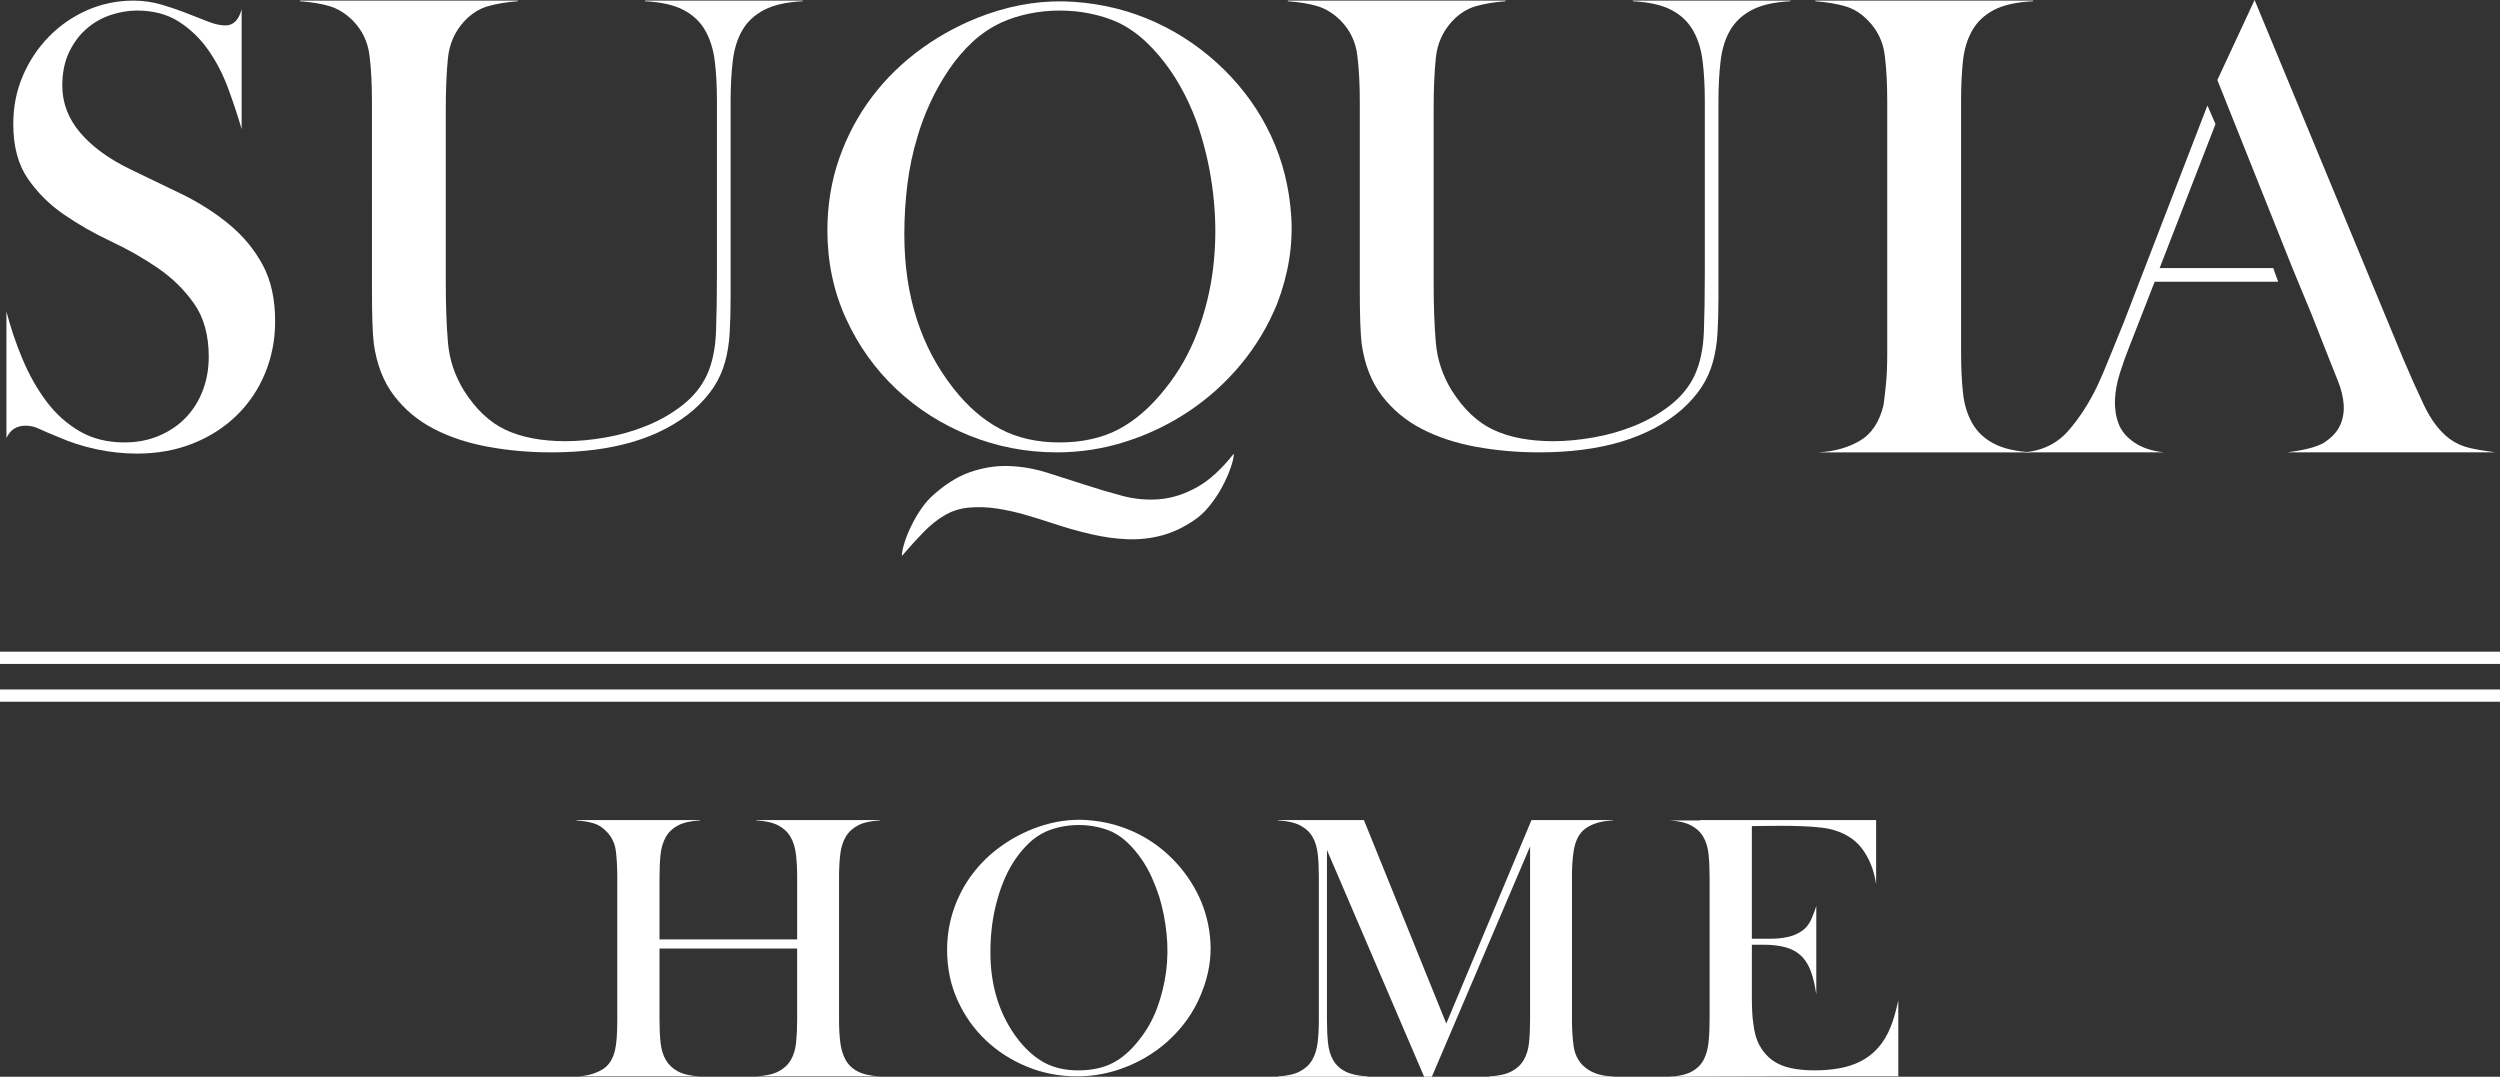 <?xml version="1.0" encoding="UTF-8"?><svg id="Capa_1" xmlns="http://www.w3.org/2000/svg" viewBox="0 0 5029.62 2166.18"><rect x="0" y="0" width="5029.62" height="2166.18" fill="#333333" stroke="none"/><defs><style>.cls-1{fill:#fff;}.cls-2{fill:#fff9fa;}.cls-3{fill:#231f20;}</style></defs><g><path class="cls-1" d="m1603.76,1889.97v-125.36c0-17-.83-32.34-2.48-46.03-1.65-13.69-5.31-25.38-10.98-35.06-5.67-9.68-13.93-17.35-24.79-23.02s-25.5-8.97-43.91-9.92v-.71h248.59v.71c-18.41.94-33.05,4.25-43.91,9.92s-19.12,13.34-24.79,23.02c-5.67,9.68-9.32,21.25-10.98,34.7-1.65,13.46-2.48,28.68-2.48,45.68v288.25c0,16.53.83,31.52,2.48,44.97,1.65,13.46,5.19,25.14,10.62,35.06s13.57,17.71,24.43,23.37,25.5,8.97,43.91,9.92h-247.88c18.89-.94,33.76-4.25,44.62-9.92s19.12-13.34,24.79-23.02c5.67-9.68,9.21-21.36,10.62-35.06s2.12-28.8,2.12-45.33v-143.77h-276.91v143.77c0,16.53.71,31.63,2.12,45.33s4.96,25.38,10.62,35.06c5.67,9.68,13.81,17.35,24.43,23.02s25.14,8.97,43.56,9.92h-244.34c17.94-.94,33.76-5.31,47.45-13.1,13.69-7.79,22.66-21.36,26.91-40.72,2.83-12.75,4.25-32.58,4.25-59.49v-288.25c0-19.36-.94-36.59-2.83-51.7s-8.03-28.09-18.41-38.95c-8.03-8.5-16.88-14.16-26.56-17s-21.13-4.72-34.35-5.67v-.71h248.59v.71c-18.41.94-33.05,4.25-43.91,9.92s-19.12,13.46-24.79,23.37c-5.67,9.92-9.21,21.6-10.62,35.06-1.42,13.46-2.12,28.68-2.12,45.68v125.36h276.91Z"/><path class="cls-1" d="m1918.92,1829.06c8.97-25.97,21.48-49.58,37.54-70.82,16.05-21.25,35.29-39.9,57.72-55.95,22.43-16.05,46.86-28.8,73.3-38.24,33.52-11.8,66.81-16.53,99.86-14.16,33.05,2.36,64.09,10.15,93.13,23.37s54.89,31.16,77.55,53.83,40.72,48.28,54.18,76.84c13.46,28.56,21.13,59.25,23.02,92.07s-3.78,65.98-17,99.51c-9.92,25.5-23.37,48.63-40.37,69.41-17,20.77-36.59,38.6-58.78,53.47s-46.27,26.44-72.24,34.7c-25.97,8.26-52.64,12.39-80.03,12.39-35.41,0-68.93-6.49-100.57-19.48-31.63-12.98-59.37-30.81-83.22-53.47-23.84-22.66-42.73-49.46-56.66-80.38-13.93-30.93-20.89-64.57-20.89-100.92,0-28.8,4.49-56.19,13.46-82.15Zm130.31,263.46c16.52,20.78,34.23,36.12,53.12,46.04,18.89,9.92,41.31,14.87,67.28,14.87s49.22-4.84,68.34-14.52c19.12-9.68,36.95-25.14,53.47-46.39,15.58-19.36,27.74-40.84,36.47-64.45,8.73-23.61,14.75-47.92,18.06-72.95s3.66-50.4,1.06-76.13c-2.6-25.73-7.44-50.4-14.52-74.01-4.25-13.22-9.33-26.44-15.23-39.66-5.9-13.22-12.87-25.61-20.89-37.18-8.03-11.57-17-22.19-26.91-31.87-9.92-9.68-20.77-17.35-32.58-23.02-9.44-4.25-19.95-7.55-31.52-9.92s-23.25-3.54-35.06-3.54-23.49,1.18-35.06,3.54c-11.57,2.36-22.07,5.67-31.52,9.92-12.28,5.67-23.37,13.22-33.29,22.66s-18.89,19.95-26.91,31.52-14.99,23.96-20.89,37.18c-5.9,13.22-10.74,26.44-14.52,39.66-10.39,34-15.58,71.29-15.58,111.9,0,68.93,18.89,127.72,56.66,176.35Z"/><path class="cls-1" d="m3190.17,1666.53c-13.69,9.68-21.96,26.32-24.79,49.93-.94,6.61-1.65,13.81-2.12,21.6-.47,7.79-.71,16.41-.71,25.85v288.25c0,17.94,1.06,35.06,3.19,51.35,2.12,16.29,8.38,29.63,18.77,40.01,14.64,14.17,34.7,21.48,60.2,21.96v.71h-248.58v-.71c18.88-.94,33.76-4.25,44.62-9.92s19.12-13.34,24.79-23.02c5.67-9.68,9.21-21.25,10.62-34.7,1.42-13.46,2.12-28.68,2.12-45.68v-349.15l-197.59,463.18h-15.58l-195.47-456.09v342.07c0,17,.71,32.34,2.12,46.03,1.42,13.69,4.96,25.38,10.62,35.06,5.66,9.68,13.93,17.23,24.79,22.66s25.5,8.62,43.91,9.56v.71h-179.89v-.71c18.41-.94,33.05-4.25,43.91-9.92s19.12-13.34,24.79-23.02c5.67-9.68,9.32-21.25,10.98-34.7,1.65-13.46,2.48-28.68,2.48-45.68v-288.25c0-16.53-.71-31.52-2.12-44.97-1.42-13.46-4.84-25.02-10.27-34.7-5.43-9.68-13.69-17.47-24.79-23.37-11.1-5.9-26.09-9.33-44.97-10.27v-.71h172.81l165.72,409.35,171.39-409.35h163.6v.71c-22.66.94-40.84,6.26-54.53,15.93Z"/><path class="cls-1" d="m3358.73,2166.18c18.88-.94,33.76-4.37,44.62-10.27,10.86-5.9,18.89-13.81,24.08-23.73s8.5-21.6,9.91-35.06c1.42-13.46,2.12-28.45,2.12-44.97v-287.54c0-17-.71-32.34-2.12-46.03s-4.96-25.38-10.62-35.06c-5.67-9.68-13.93-17.35-24.79-23.02s-25.5-8.97-43.91-9.92h61.62v-.71h354.82v128.9c-4.25-28.33-13.81-52.29-28.68-71.88-14.87-19.59-36.71-32.7-65.51-39.31-8.97-1.89-20.18-3.3-33.64-4.25-13.46-.94-27.38-1.53-41.79-1.77s-28.8-.24-43.2,0-26.79.35-37.18.35v226.63h38.24c12.75,0,24.67-1.3,35.77-3.89s20.89-7.2,29.39-13.81,15.11-16.76,19.83-30.45l3.19-8.14c1.18-3.07,2.24-6.49,3.19-10.27v179.18c-2.36-17.47-5.79-32.58-10.27-45.33-4.49-12.75-10.74-23.25-18.77-31.52-8.03-8.26-18.41-14.28-31.16-18.06s-28.33-5.67-46.74-5.67h-22.66v108.36c0,9.92.24,19.12.71,27.62.47,8.5,1.18,15.82,2.12,21.96,1.89,17.94,6.14,32.93,12.75,44.97,6.61,12.04,15.11,21.84,25.49,29.39,10.39,7.55,22.78,12.87,37.18,15.93,14.4,3.07,30.34,4.6,47.81,4.6s34.7-1.42,50.28-4.25c15.58-2.83,29.86-7.55,42.85-14.16,12.98-6.61,24.55-15.58,34.7-26.91,10.15-11.33,18.53-25.26,25.14-41.79,2.83-6.61,5.55-14.52,8.14-23.72,2.6-9.21,5.08-19.24,7.44-30.1v152.98h-215.3l-245.04.71Z"/></g><g><line class="cls-3" x1="0" y1="1324.21" x2="5029.61" y2="1322.59"/><rect class="cls-1" x="0" y="1311.06" width="5029.61" height="24.68"/></g><g><line class="cls-2" x1="0" y1="1400.24" x2="5029.61" y2="1398.63"/><rect class="cls-1" x="0" y="1387.1" width="5029.61" height="24.68"/></g><g><path class="cls-1" d="m45.45,722.82c13.32,31.63,29.34,59.92,48.06,84.89s40.99,44.94,66.79,59.92c25.8,14.98,55.76,22.47,89.88,22.47,25.8,0,49.31-4.58,70.53-13.73,21.22-9.16,39.12-21.43,53.68-36.83,14.56-15.4,25.8-33.5,33.71-54.31,7.91-20.81,11.86-43.28,11.86-67.41,0-43.28-9.78-78.86-29.34-106.74s-43.9-51.81-73.03-71.78c-29.13-19.97-60.55-37.87-94.25-53.68-33.71-15.81-65.12-33.71-94.25-53.68-29.13-19.97-53.47-44.11-73.03-72.41s-29.34-64.92-29.34-109.86c0-34.96,6.45-67.41,19.35-97.38,12.9-29.96,30.38-56.18,52.43-78.65,22.05-22.47,47.65-40.16,76.78-53.06C204.41,7.7,235.62,1.25,268.91,1.25c19.14,0,37.87,2.7,56.18,8.11s35.37,11.24,51.18,17.48l43.07,16.85c12.9,4.99,24.34,7.49,34.33,7.49,15.81,0,26.63-10.82,32.46-32.46v240.94c-7.49-25.8-16.44-52.85-26.84-81.15-10.4-28.3-23.72-54.1-39.95-77.4-16.23-23.3-36-42.45-59.3-57.43-23.3-14.98-51.6-22.47-84.89-22.47-16.65,0-33.91,2.91-51.81,8.74-17.89,5.83-34.12,14.98-48.69,27.46-14.56,12.48-26.42,28.3-35.58,47.44-9.15,19.14-13.73,41.61-13.73,67.41,0,34.96,12.07,66.58,36.2,94.88s57.84,52.85,101.12,73.66l106.11,51.18c34.96,17.48,66.17,37.66,93.63,60.55,27.46,22.89,49.52,49.73,66.17,80.52,16.65,30.79,24.97,68.66,24.97,113.6,0,36.62-6.66,71.16-19.97,103.62-13.32,32.46-32.25,60.76-56.8,84.89s-53.89,43.07-88.01,56.8c-34.12,13.73-71.99,20.6-113.6,20.6-26.63,0-53.68-2.91-81.15-8.74-27.46-5.83-53.27-14.15-77.4-24.97-16.65-6.66-29.34-12.07-38.08-16.23-8.74-4.16-17.69-6.24-26.84-6.24-18.31,0-31.21,8.32-38.7,24.97v-254.67c8.32,32.46,19.14,64.5,32.46,96.13Z"/><path class="cls-1" d="m1041.66,2.5c-22.47,1.66-42.45,4.99-59.92,9.99s-33.29,14.98-47.44,29.96c-19.14,20.81-30.17,45.57-33.08,74.28-2.91,28.71-4.37,62.63-4.37,101.74v350.8c0,45.77,1.46,85.72,4.37,119.85,2.91,34.12,13.52,66.17,31.83,96.13,24.14,38.28,52.43,64.92,84.89,79.9,32.46,14.98,72.41,22.47,119.85,22.47,24.97,0,51.81-2.5,80.52-7.49,28.71-4.99,56.39-12.9,83.02-23.72s50.77-24.76,72.41-41.82c21.64-17.06,37.87-37.24,48.69-60.55,10.82-24.14,16.85-53.06,18.1-86.76,1.25-33.71,1.87-73.03,1.87-117.97V203.49c0-29.96-1.46-56.8-4.37-80.52-2.91-23.72-9.36-44.32-19.35-61.8-9.99-17.48-24.55-31.21-43.69-41.2-19.14-9.99-44.94-15.81-77.4-17.48v-1.25h317.09v1.25c-32.46,1.66-58.26,7.49-77.4,17.48-19.14,9.99-33.71,23.51-43.69,40.57s-16.44,37.66-19.35,61.8c-2.91,24.14-4.37,51.18-4.37,81.15v394.49c0,26.63-.62,50.56-1.87,71.78-1.25,21.22-4.37,40.78-9.36,58.67-4.99,17.89-12.48,34.54-22.47,49.94-9.99,15.4-23.3,30.59-39.95,45.57-66.58,57.43-162.29,86.14-287.13,86.14-44.11,0-86.56-3.75-127.34-11.24-40.78-7.49-77.19-19.56-109.23-36.2-32.04-16.65-58.67-38.91-79.9-66.79s-34.75-62.63-40.57-104.24c-2.5-20.81-3.75-57.43-3.75-109.86V203.49c0-34.96-1.66-65.75-4.99-92.38s-14.15-49.52-32.46-68.66c-14.98-14.98-30.79-24.97-47.44-29.96-16.65-4.99-36.62-8.32-59.92-9.99v-1.25h438.19v1.25Z"/><path class="cls-1" d="m1688.32,318.97c15.81-45.36,37.87-86.76,66.17-124.22,28.3-37.45,62.21-70.33,101.74-98.62,39.53-28.3,82.6-50.77,129.21-67.41,59.09-20.81,117.77-29.13,176.02-24.97,58.26,4.16,112.77,17.89,163.54,41.2,50.77,23.3,96.33,54.72,136.7,94.25,40.37,39.53,72.2,84.27,95.5,134.2,23.3,49.94,36.83,103.82,40.57,161.67,3.75,57.84-5.62,116.31-28.09,175.4-18.31,44.94-42.65,85.72-73.03,122.34-30.38,36.62-65.12,68.04-104.24,94.25-39.12,26.22-81.35,46.61-126.71,61.17-45.36,14.56-91.76,21.85-139.2,21.85-61.59,0-120.26-11.24-176.02-33.71s-104.87-53.68-147.31-93.63c-42.45-39.95-76.15-87.18-101.12-141.69s-37.45-113.81-37.45-177.9c0-50.77,7.91-98.83,23.72-144.19Zm787.74,621.7c-4.16,12.07-9.78,24.76-16.85,38.08-7.07,13.32-15.6,26.22-25.59,38.7-9.99,12.48-20.81,22.47-32.46,29.96-20.81,14.15-42.24,24.13-64.29,29.96-22.05,5.83-44.73,8.32-68.04,7.49-23.3-.83-47.65-4.16-73.03-9.99-25.38-5.83-51.81-13.32-79.27-22.47-17.48-5.83-35.58-11.44-54.31-16.85-18.73-5.41-37.66-9.57-56.8-12.48-19.14-2.91-37.87-3.54-56.18-1.87-18.31,1.67-34.96,7.07-49.94,16.23-14.15,8.32-28.09,19.56-41.82,33.71-13.73,14.15-28.09,29.96-43.07,47.44,0-5.83,1.46-13.73,4.37-23.72s7.07-20.81,12.48-32.46c5.41-11.65,11.65-22.89,18.73-33.71s14.36-19.97,21.85-27.46c26.63-24.97,53.06-42.03,79.27-51.18s52.22-13.32,78.02-12.48c25.8.83,51.39,5.2,76.78,13.11l76.15,24.34c25.38,8.32,50.56,15.81,75.53,22.47,24.97,6.66,49.94,8.95,74.9,6.87s49.94-9.99,74.9-23.72,49.94-36.41,74.9-68.04c0,6.66-2.08,16.02-6.24,28.09Zm-556.79-157.92c28.3,35.79,59.51,62.63,93.63,80.52s73.66,26.84,118.6,26.84,85.31-8.74,118.6-26.22c33.29-17.48,64.5-44.53,93.63-81.15,27.46-34.12,49.1-71.99,64.92-113.6s26.42-84.47,31.83-128.58c5.41-44.11,6.03-88.84,1.87-134.2-4.16-45.36-12.48-88.84-24.97-130.46-6.66-23.3-15.4-46.61-26.22-69.91-10.82-23.3-23.3-45.15-37.45-65.54s-29.96-38.91-47.44-55.55-36.62-29.96-57.43-39.95c-16.65-7.49-34.96-13.32-54.93-17.48-19.97-4.16-40.57-6.24-61.8-6.24s-41.82,2.08-61.8,6.24-38.28,9.99-54.93,17.48c-21.64,9.99-41.2,23.1-58.67,39.32-17.48,16.23-33.29,34.75-47.44,55.55s-26.63,42.86-37.45,66.17c-10.82,23.3-19.56,46.61-26.22,69.91-9.16,29.96-15.81,61.38-19.97,94.25s-6.24,66.79-6.24,101.74c0,123.18,33.29,226.79,99.87,310.85Z"/><path class="cls-1" d="m3029.08,2.5c-22.47,1.66-42.45,4.99-59.92,9.99-17.48,4.99-33.29,14.98-47.44,29.96-19.14,20.81-30.17,45.57-33.08,74.28-2.91,28.71-4.37,62.63-4.37,101.74v350.8c0,45.77,1.46,85.72,4.37,119.85,2.91,34.12,13.52,66.17,31.83,96.13,24.13,38.28,52.43,64.92,84.89,79.9,32.46,14.98,72.41,22.47,119.85,22.47,24.97,0,51.81-2.5,80.52-7.49s56.39-12.9,83.02-23.72,50.77-24.76,72.41-41.82,37.87-37.24,48.69-60.55c10.82-24.14,16.85-53.06,18.1-86.76,1.25-33.71,1.87-73.03,1.87-117.97V203.49c0-29.96-1.46-56.8-4.37-80.52-2.91-23.72-9.36-44.32-19.35-61.8-9.99-17.48-24.55-31.21-43.7-41.2-19.14-9.99-44.94-15.81-77.4-17.48v-1.25h317.09v1.25c-32.46,1.66-58.26,7.49-77.4,17.48-19.14,9.99-33.71,23.51-43.7,40.57-9.99,17.06-16.44,37.66-19.35,61.8-2.91,24.14-4.37,51.18-4.37,81.15v394.49c0,26.63-.62,50.56-1.87,71.78-1.25,21.22-4.37,40.78-9.36,58.67-4.99,17.89-12.48,34.54-22.47,49.94-9.99,15.4-23.3,30.59-39.95,45.57-66.58,57.43-162.29,86.14-287.13,86.14-44.11,0-86.55-3.75-127.34-11.24-40.78-7.49-77.19-19.56-109.23-36.2-32.04-16.65-58.68-38.91-79.9-66.79s-34.75-62.63-40.57-104.24c-2.5-20.81-3.75-57.43-3.75-109.86V203.49c0-34.96-1.66-65.75-4.99-92.38-3.33-26.63-14.15-49.52-32.46-68.66-14.98-14.98-30.79-24.97-47.44-29.96s-36.62-8.32-59.92-9.99v-1.25h438.19v1.25Z"/><path class="cls-1" d="m4090.21,2.5c-33.29,1.66-59.51,7.49-78.65,17.48-19.14,9.99-33.71,23.72-43.7,41.2-9.99,17.48-16.23,38.08-18.72,61.8-2.5,23.72-3.75,50.14-3.75,79.27v508.1c0,29.13,1.25,55.55,3.75,79.27,2.5,23.72,8.74,44.32,18.72,61.8,9.99,17.48,24.55,31.21,43.7,41.2,19.14,9.99,44.94,15.81,77.4,17.48h-430.7c31.62-1.66,59.3-9.36,83.02-23.1,23.72-13.73,39.74-37.66,48.06-71.78,1.66-11.65,3.33-26.01,4.99-43.07,1.67-17.06,2.5-37.66,2.5-61.8V202.24c0-34.12-1.67-64.5-4.99-91.13-3.33-26.63-14.15-49.52-32.46-68.66-14.15-14.98-29.96-24.97-47.44-29.96-17.48-4.99-37.45-8.32-59.92-9.99v-1.25h438.19v1.25Z"/><path class="cls-1" d="m4334.9,566.77l-51.19,131.08c-6.66,16.65-12.9,34.12-18.72,52.43-5.83,18.31-9.16,36-9.99,53.06-.83,17.06,1.46,33.08,6.87,48.06,5.41,14.98,16.02,27.88,31.83,38.7,15.81,10.82,35.79,17.48,59.92,19.97h-280.89c36.62-3.33,66.16-17.89,88.64-43.69,22.47-25.8,42.03-56.18,58.67-91.13,6.66-14.15,14.15-31.63,22.47-52.43l29.96-73.66,168.53-436.94,16.23,37.45-112.36,289.63h228.46l9.99,27.46h-248.43Zm373.27,288.38c5.83-13.32,8.12-27.46,6.87-42.45s-4.99-30.17-11.24-45.57l-18.1-45.57-34.96-88.64-38.7-93.63-151.05-378.26L4535.89,0l298.37,720.33c13.32,31.63,27.26,62.84,41.82,93.63,14.56,30.79,31.83,53.68,51.81,68.66,12.48,9.15,26.22,15.4,41.2,18.73s32.04,6.24,51.18,8.74h-419.46c34.12-4.16,58.67-10.4,73.65-18.73,16.65-10.82,27.88-22.89,33.71-36.2Z"/></g></svg>